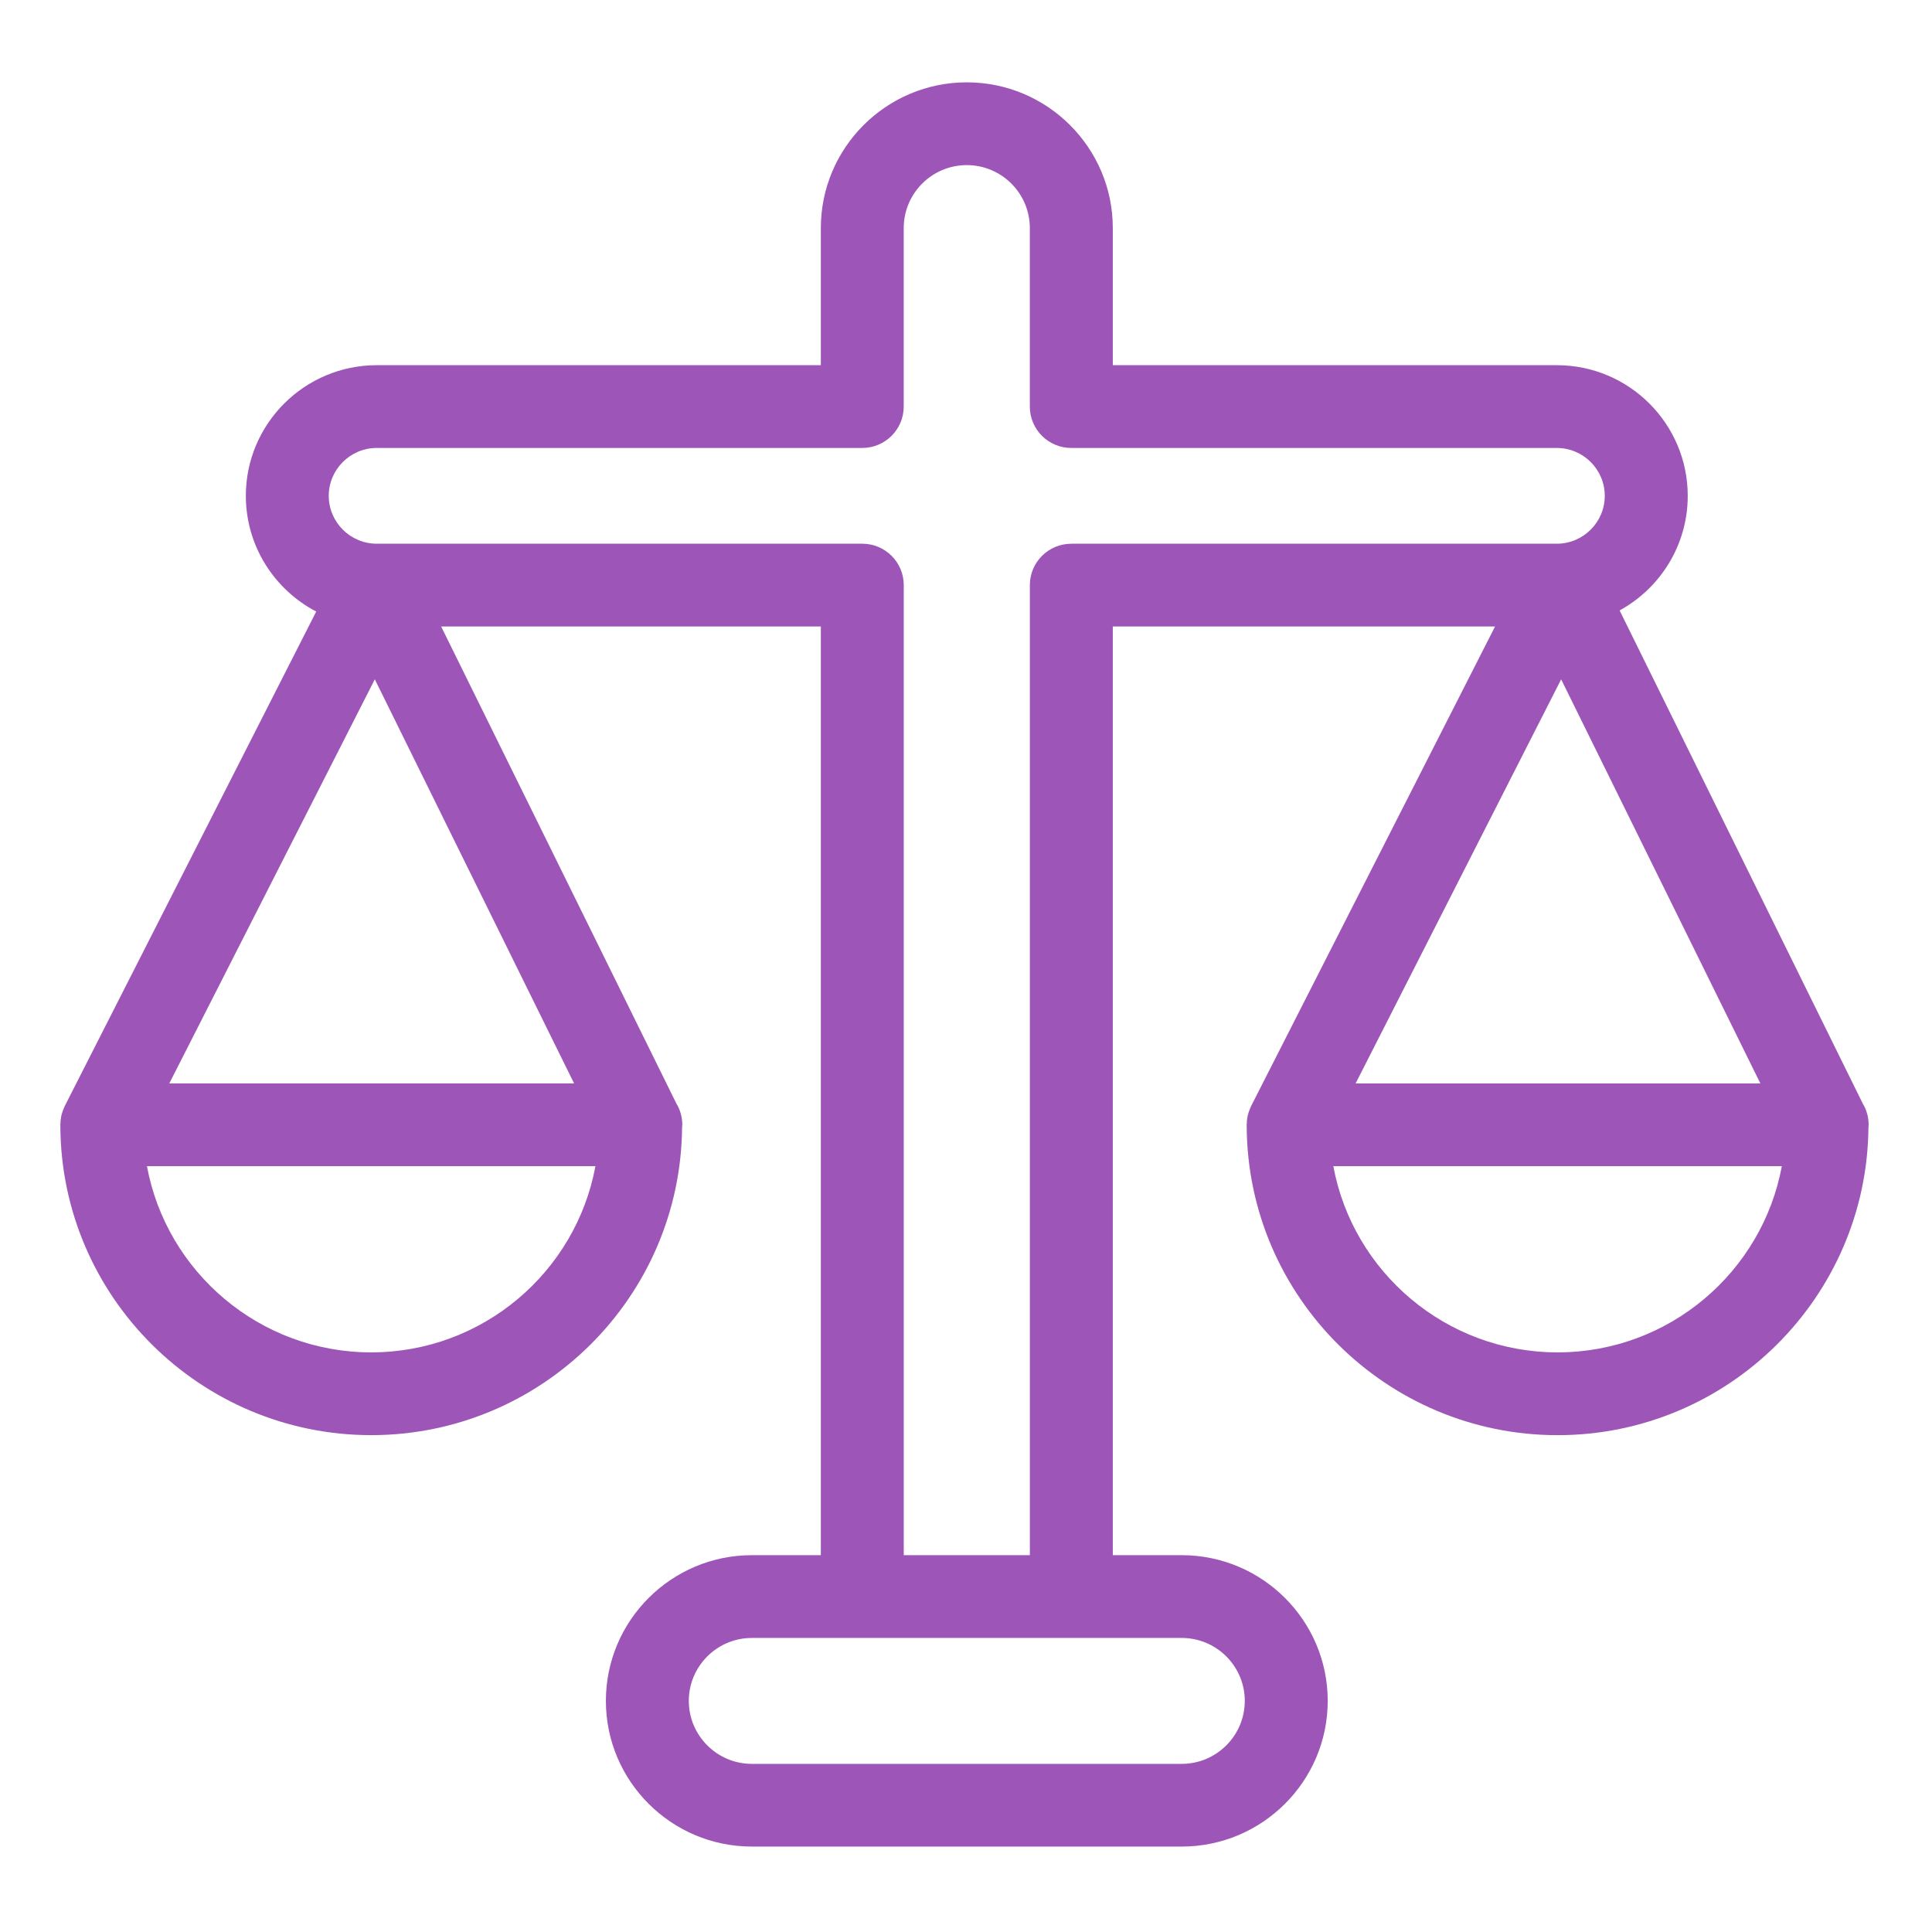 <?xml version="1.0" standalone="no"?><!DOCTYPE svg PUBLIC "-//W3C//DTD SVG 1.1//EN" "http://www.w3.org/Graphics/SVG/1.1/DTD/svg11.dtd"><svg width="200" height="200" viewBox="0 0 200 200" version="1.1" xmlns="http://www.w3.org/2000/svg" xmlns:xlink="http://www.w3.org/1999/xlink"><defs><style type="text/css"><![CDATA[
@font-face { font-family: ifont; src: url("http://at.alicdn.com/t/font_1442373896_4754455.eot?#iefix") format("embedded-opentype"), url("http://at.alicdn.com/t/font_1442373896_4754455.woff") format("woff"), url("http://at.alicdn.com/t/font_1442373896_4754455.ttf") format("truetype"), url("http://at.alicdn.com/t/font_1442373896_4754455.svg#ifont") format("svg"); }

]]></style></defs><g class="transform-group"><g transform="scale(0.195, 0.195)"><path d="M992 597.12c0-4.16-1.152-8.064-3.168-11.376l-129.024-261.68c21.536-11.808 36.16-34.64 36.16-60.832 0-38.256-31.152-69.36-69.472-69.36L590.752 193.872 590.752 121.056c0-42.656-34.784-77.344-77.504-77.344-42.736 0-77.488 34.688-77.488 77.344l0 72.816L200 193.872c-38.32 0-69.488 31.104-69.488 69.344 0 26.672 15.184 49.84 37.36 61.44L34.384 587.152c-0.144 0.32-0.256 0.624-0.384 0.944S33.712 588.72 33.6 589.024c-0.464 1.152-0.848 2.336-1.104 3.568-0.032 0.128-0.032 0.288-0.064 0.432-0.224 1.184-0.336 2.368-0.352 3.6 0 0.16-0.048 0.32-0.048 0.496 0 0.256 0.016 0.496 0.016 0.784 0 0.064 0 0.096 0 0.16 0.512 90.4 74.336 163.808 165.024 163.808 90.624 0 164.384-73.28 165.024-163.6 0.016-0.4 0.112-0.784 0.112-1.152 0-4.16-1.152-8.064-3.184-11.376l-124.832-253.152 201.568 0L435.76 825.6l-36.624 0c-42.72 0-77.488 34.688-77.488 77.344s34.768 77.344 77.488 77.344l228.208 0c42.736 0 77.504-34.688 77.504-77.344S670.08 825.6 627.344 825.6l-36.592 0L590.752 332.592l202.928 0-129.488 254.56c-0.16 0.32-0.256 0.592-0.368 0.912-0.16 0.32-0.32 0.656-0.432 0.976-0.448 1.152-0.848 2.336-1.088 3.536-0.032 0.16-0.032 0.32-0.08 0.464-0.24 1.184-0.336 2.368-0.352 3.6 0 0.16-0.048 0.32-0.048 0.496 0 0.256 0.016 0.496 0.016 0.784 0 0.064 0 0.096 0 0.16 0.528 90.4 74.336 163.808 165.056 163.808 90.608 0 164.384-73.312 165.008-163.632C991.904 597.872 992 597.504 992 597.12L992 597.12zM197.056 717.936c-59.232 0-108.672-42.688-119.04-98.848l238.08 0C305.728 675.248 256.304 717.936 197.056 717.936L197.056 717.936zM89.872 575.152l109.104-214.528 105.792 214.528L89.872 575.152 89.872 575.152zM660.816 902.944c0 18.432-15.008 33.44-33.472 33.44L399.136 936.384c-18.464 0-33.472-15.008-33.472-33.44 0-18.4 15.008-33.408 33.472-33.408l228.208 0C645.808 869.536 660.816 884.528 660.816 902.944L660.816 902.944zM568.72 288.656c-12.144 0-22 9.824-22 21.968L546.72 825.6l-66.944 0L479.776 310.608c0-12.128-9.856-21.968-22.016-21.968L200 288.64c-14.032 0-25.472-11.408-25.472-25.408 0-14.016 11.424-25.424 25.472-25.424l257.744 0c12.16 0 22.016-9.84 22.016-21.968L479.76 121.056c0-18.416 15.008-33.408 33.472-33.408s33.472 15.008 33.472 33.408l0 94.784c0 12.128 9.84 21.968 22 21.968l257.744 0c14.032 0 25.472 11.392 25.472 25.424 0 14-11.44 25.408-25.472 25.408L568.72 288.64 568.72 288.656zM828.768 360.64l105.76 214.528-214.88 0L828.768 360.64 828.768 360.64zM826.864 717.936c-59.232 0-108.672-42.688-119.04-98.848l238.096 0C935.536 675.248 886.096 717.936 826.864 717.936L826.864 717.936z" fill="#9d55b8"></path></g></g></svg>